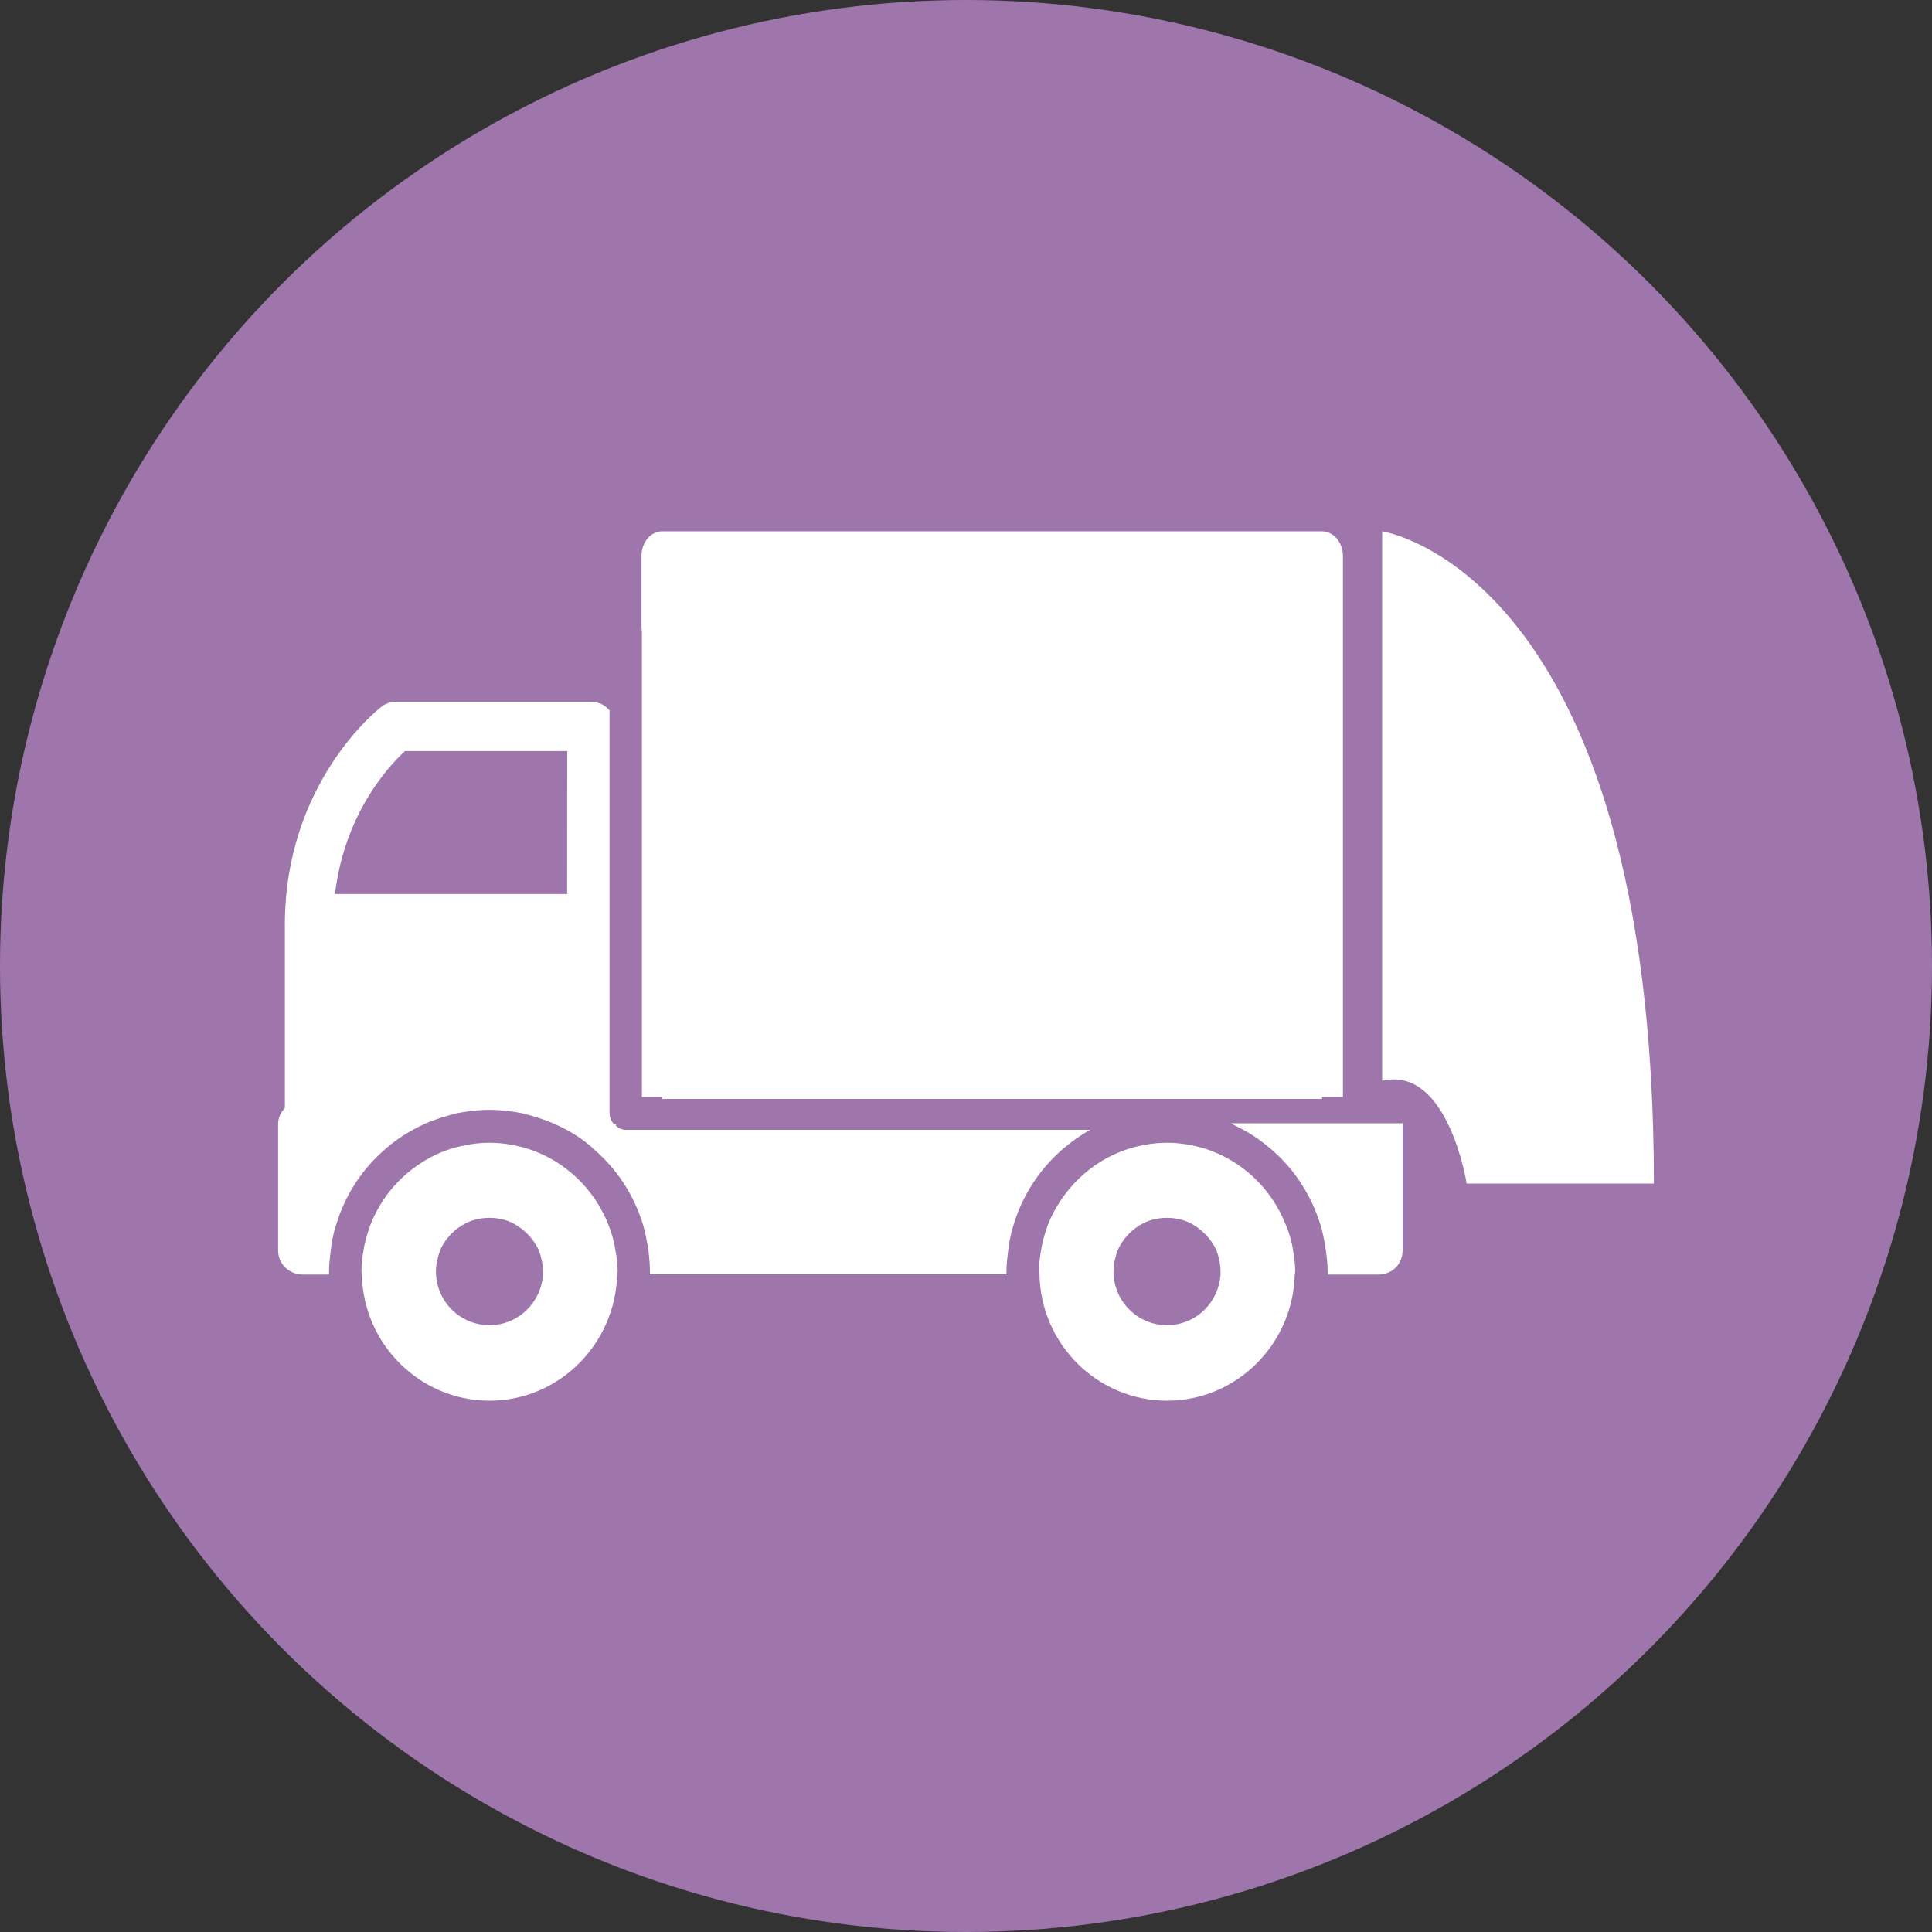 <?xml version="1.0" encoding="utf-8"?>
<!-- Generator: Adobe Illustrator 16.0.0, SVG Export Plug-In . SVG Version: 6.00 Build 0)  -->
<!DOCTYPE svg PUBLIC "-//W3C//DTD SVG 1.1//EN" "http://www.w3.org/Graphics/SVG/1.1/DTD/svg11.dtd">
<svg version="1.1" id="图层_1" xmlns="http://www.w3.org/2000/svg" xmlns:xlink="http://www.w3.org/1999/xlink" x="0px" y="0px"
	 width="20px" height="20px" viewBox="2.672 2.5 20 20" enable-background="new 2.672 2.5 20 20" xml:space="preserve">
<rect x="2.672" y="2.5" width="20" height="20" fill="#333333" stroke="none"/>
<g>
	<circle fill="#9E76AC" cx="12.672" cy="12.5" r="10"/>
	<g>
		<g>
			<g>
				<path fill="#FFFFFF" d="M16.355,8H9.527C9.409,8,9.313,8.113,9.313,8.253v0.742c0,0.016,0.004,0.031,0.004,0.04v4.82h0.211
					v0.021h6.83v-0.021h0.216V8.253C16.572,8.113,16.477,8,16.355,8z M8.974,15.188c-0.145-0.377-0.452-0.672-0.835-0.795
					c-0.127-0.039-0.259-0.063-0.399-0.063c-0.14,0-0.272,0.024-0.404,0.063c-0.378,0.123-0.69,0.418-0.833,0.795
					c-0.028,0.082-0.055,0.168-0.068,0.256c-0.013,0.07-0.021,0.145-0.021,0.221c0,0.012,0.004,0.025,0.004,0.029
					C6.432,16.413,7.019,17,7.739,17c0.72,0,1.305-0.587,1.322-1.309c0-0.004,0.005-0.018,0.005-0.028
					c0-0.076-0.009-0.149-0.024-0.222C9.031,15.354,9.005,15.27,8.974,15.188z M8.293,15.691c-0.018,0.297-0.26,0.527-0.554,0.527
					c-0.297,0-0.536-0.23-0.554-0.527c0-0.004,0-0.018,0-0.028c0-0.078,0.018-0.149,0.044-0.222
					c0.046-0.104,0.123-0.192,0.222-0.254c0.086-0.054,0.183-0.08,0.288-0.08c0.104,0,0.202,0.026,0.285,0.08
					c0.097,0.062,0.176,0.148,0.225,0.254c0.026,0.07,0.044,0.144,0.044,0.222C8.293,15.675,8.293,15.688,8.293,15.691z
					 M13.676,14.393c0.088-0.074,0.182-0.142,0.281-0.197H9.149c-0.039,0-0.074-0.019-0.101-0.041c0-0.008,0-0.012,0-0.018H9.026
					C9,14.105,8.982,14.07,8.982,14.021v-0.141V9.853C8.935,9.8,8.873,9.765,8.794,9.765H6.772c-0.058,0-0.11,0.018-0.154,0.053
					c-0.039,0.03-0.997,0.791-0.997,2.254v1.899c-0.044,0.043-0.07,0.103-0.07,0.166v1.307c0,0.141,0.114,0.25,0.255,0.25h0.272
					c0-0.004,0-0.019,0-0.029c0-0.076,0.009-0.148,0.018-0.221c0.009-0.088,0.026-0.172,0.053-0.256
					c0.092-0.313,0.272-0.588,0.514-0.795c0.119-0.105,0.253-0.188,0.4-0.256c0.105-0.048,0.22-0.082,0.338-0.113
					c0.11-0.021,0.225-0.035,0.339-0.035c0.114,0,0.229,0.014,0.338,0.035c0.119,0.031,0.233,0.065,0.339,0.113
					c0.145,0.063,0.281,0.149,0.396,0.252c-0.005,0.002-0.009,0.004-0.018,0.004h0.02c0.244,0.207,0.422,0.481,0.517,0.795
					c0.021,0.084,0.039,0.168,0.053,0.256c0.007,0.07,0.015,0.144,0.015,0.22c0,0.012,0,0.024,0,0.028h3.693
					c-0.002-0.004-0.002-0.018-0.002-0.028c0-0.076,0.009-0.149,0.018-0.222c0.011-0.088,0.026-0.172,0.053-0.254
					C13.254,14.874,13.436,14.6,13.676,14.393z M8.543,11.755H6.14c0.097-0.83,0.558-1.329,0.725-1.48h1.679L8.543,11.755
					L8.543,11.755z M15.986,15.188c-0.145-0.377-0.451-0.672-0.834-0.795c-0.127-0.039-0.26-0.063-0.399-0.063
					s-0.272,0.024-0.401,0.063c-0.381,0.123-0.688,0.418-0.836,0.795c-0.027,0.082-0.055,0.168-0.067,0.256
					c-0.013,0.07-0.021,0.145-0.021,0.221c0,0.012,0.005,0.025,0.005,0.029C13.445,16.413,14.032,17,14.753,17
					c0.722,0,1.306-0.587,1.322-1.309c0-0.004,0.005-0.018,0.005-0.028c0-0.076-0.01-0.149-0.023-0.222
					C16.045,15.354,16.02,15.27,15.986,15.188z M15.307,15.691c-0.018,0.297-0.26,0.527-0.554,0.527
					c-0.297,0-0.536-0.23-0.554-0.527c0-0.004,0-0.018,0-0.028c0-0.078,0.018-0.149,0.044-0.222
					c0.046-0.104,0.123-0.192,0.222-0.254c0.086-0.054,0.184-0.08,0.288-0.08s0.202,0.026,0.285,0.08
					c0.097,0.062,0.176,0.148,0.226,0.254c0.025,0.07,0.043,0.144,0.043,0.222C15.307,15.675,15.307,15.688,15.307,15.691z
					 M15.412,14.128c0.009,0,0.013,0.007,0.018,0.009c0.039,0.022,0.079,0.04,0.114,0.059c0.104,0.057,0.197,0.123,0.283,0.197
					c0.243,0.207,0.422,0.481,0.517,0.795c0.026,0.084,0.039,0.168,0.053,0.256c0.01,0.07,0.019,0.145,0.019,0.221
					c0,0.012,0,0.025,0,0.029h0.526c0.142,0,0.25-0.109,0.25-0.25v-1.248v-0.059c0-0.002,0-0.009,0-0.009H15.412z"/>
			</g>
		</g>
		<path fill="#FFFFFF" d="M16.98,8c0,0,2.813,0.415,2.813,6.752h-1.938c0,0-0.193-1.227-0.875-1.063V8z"/>
	</g>
</g>
</svg>
